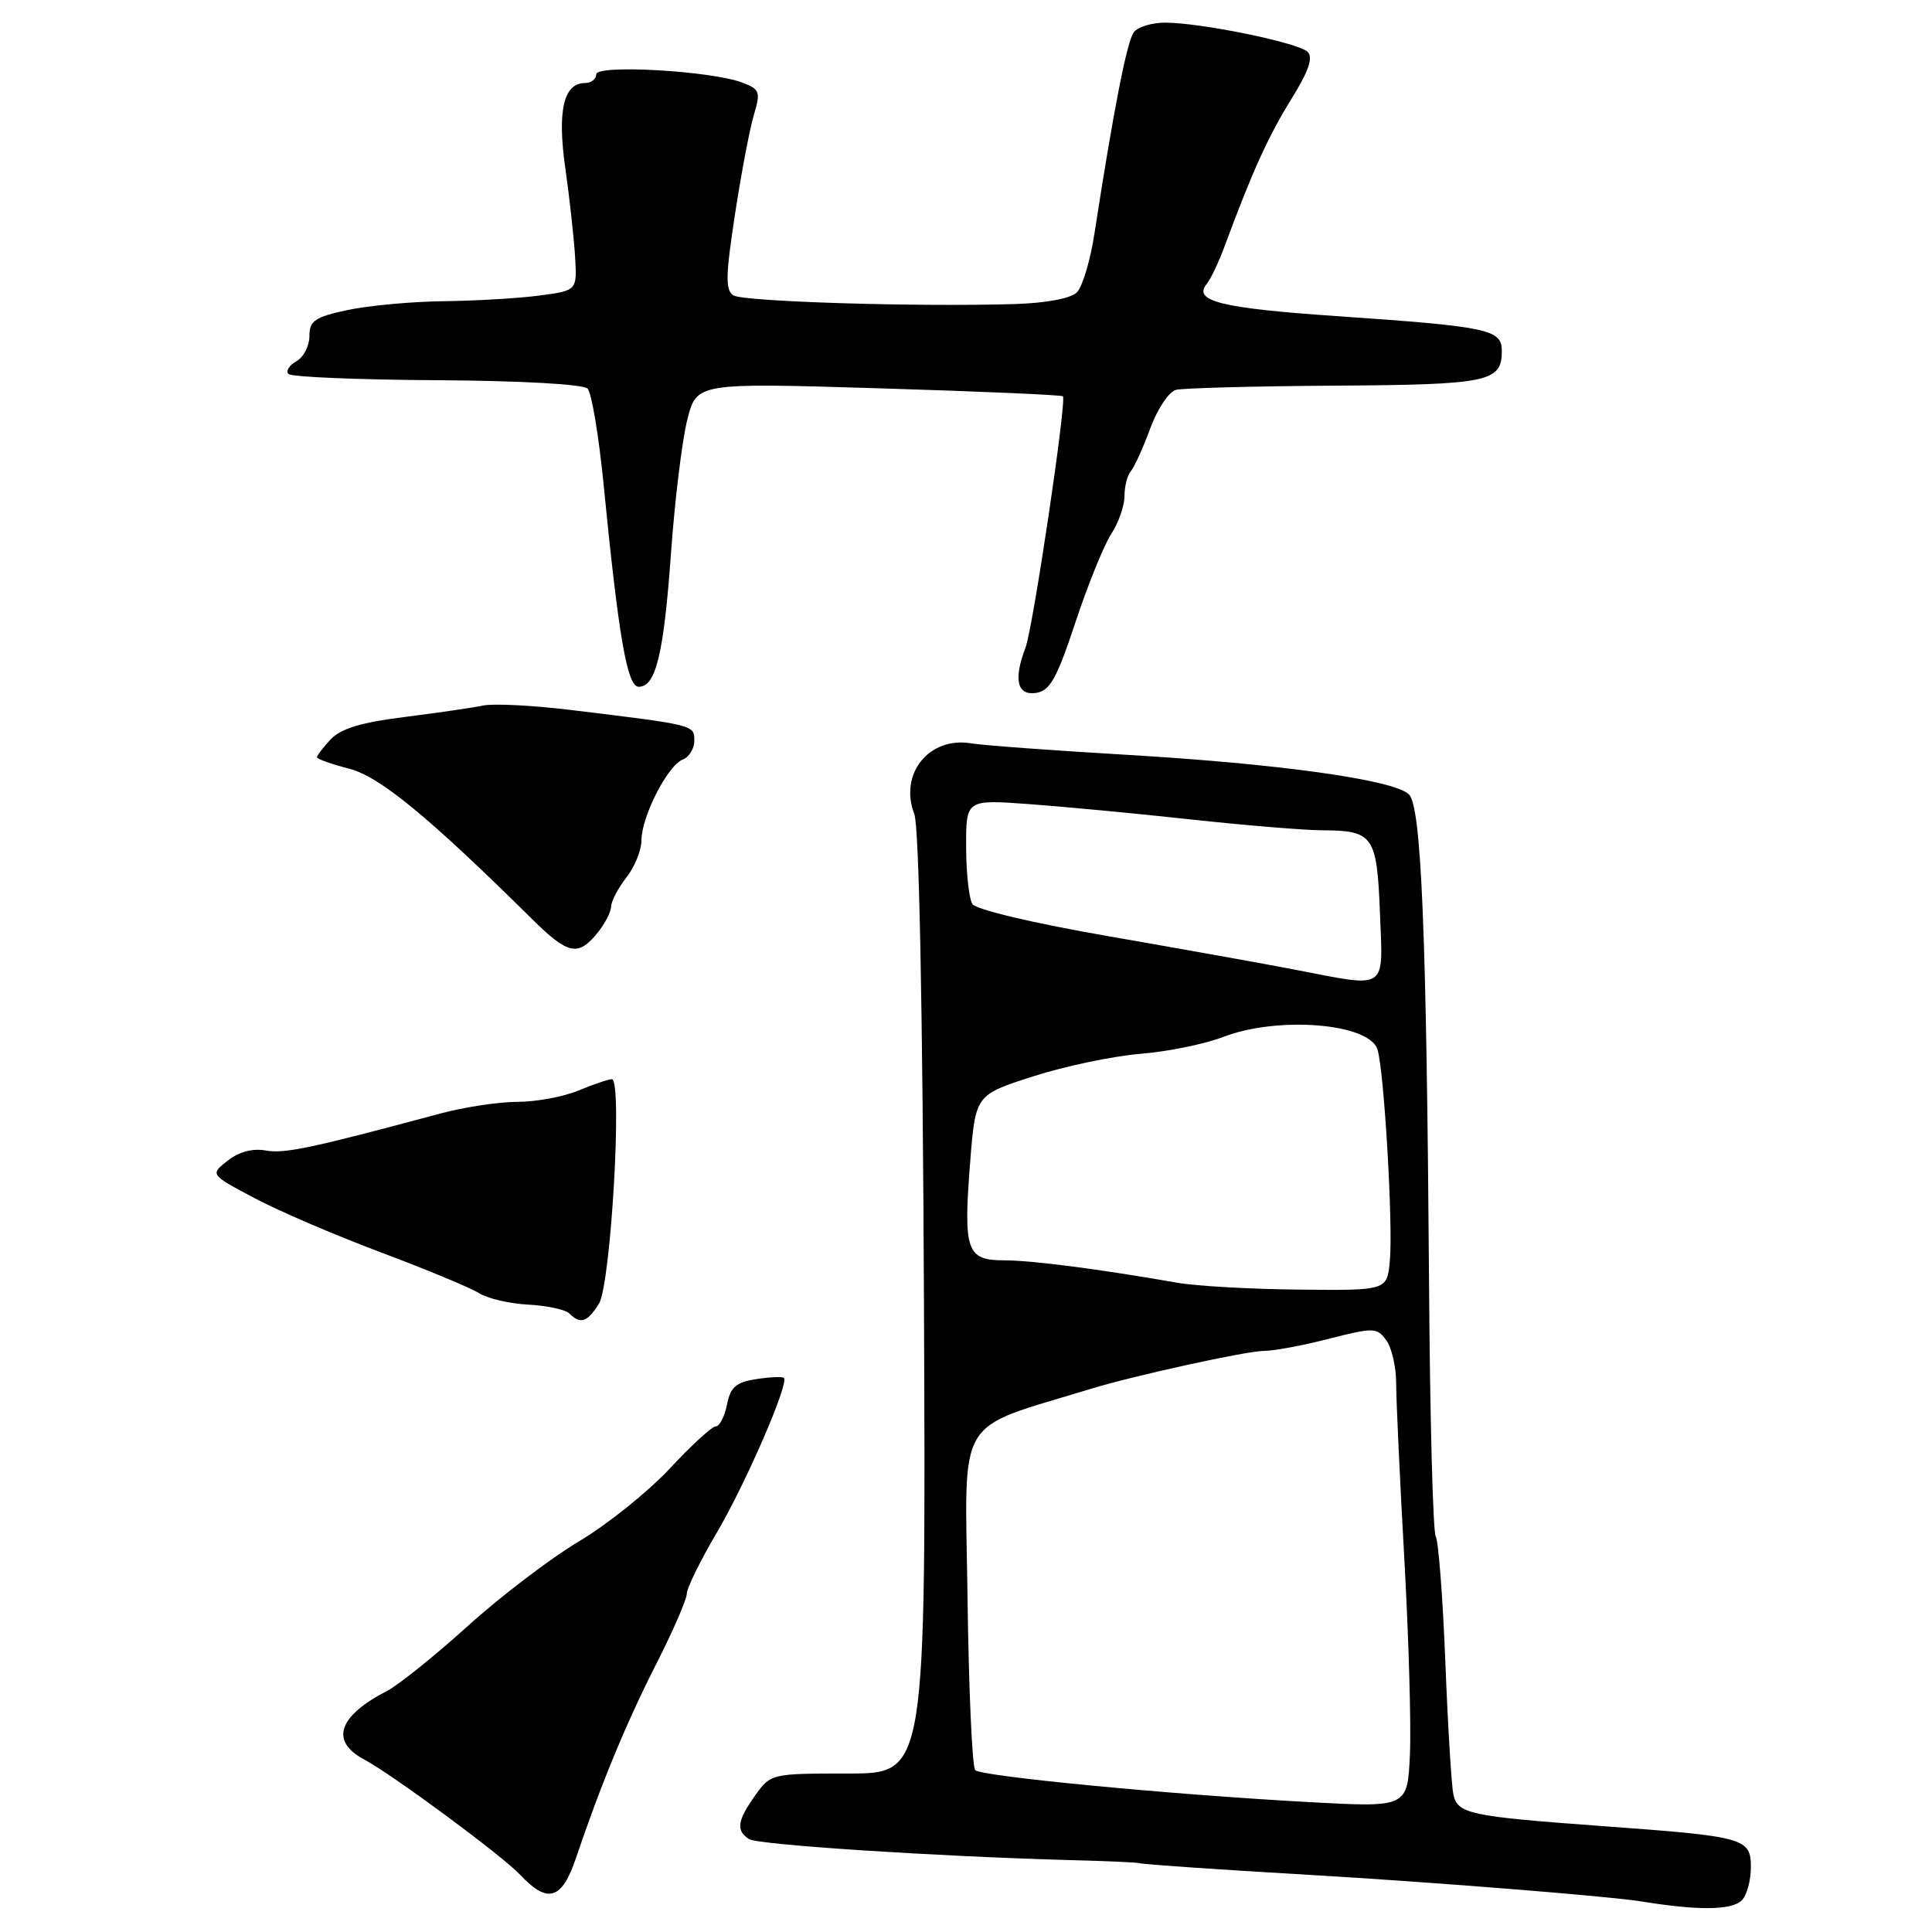 <?xml version="1.0" encoding="UTF-8" standalone="no"?>
<!DOCTYPE svg PUBLIC "-//W3C//DTD SVG 1.1//EN" "http://www.w3.org/Graphics/SVG/1.1/DTD/svg11.dtd" >
<svg xmlns="http://www.w3.org/2000/svg" xmlns:xlink="http://www.w3.org/1999/xlink" version="1.1" viewBox="0 0 256 256">
 <g >
 <path fill="currentColor"
d=" M 230.80 251.80 C 231.46 251.14 232.00 249.17 232.00 247.43 C 232.00 243.56 231.25 243.35 212.50 241.98 C 194.58 240.67 193.11 240.35 192.57 237.71 C 192.32 236.49 191.84 228.56 191.51 220.07 C 191.17 211.58 190.60 204.16 190.24 203.58 C 189.88 203.00 189.48 188.12 189.36 170.51 C 189.03 123.78 188.35 106.92 186.70 105.27 C 184.76 103.33 169.43 101.19 149.00 100.00 C 139.38 99.43 130.24 98.76 128.69 98.50 C 123.11 97.56 119.10 102.54 121.15 107.86 C 121.79 109.52 122.26 133.58 122.43 172.75 C 122.69 235.00 122.69 235.00 112.41 235.00 C 102.21 235.00 102.12 235.02 100.07 237.90 C 97.68 241.25 97.50 242.56 99.25 243.69 C 100.45 244.45 124.04 245.99 142.00 246.48 C 146.68 246.60 150.72 246.78 151.00 246.88 C 151.46 247.04 161.30 247.72 173.50 248.43 C 190.01 249.40 213.22 251.26 217.50 251.95 C 225.06 253.18 229.47 253.13 230.80 251.80 Z  M 76.30 246.25 C 79.65 236.36 83.01 228.24 86.94 220.52 C 89.17 216.13 91.00 211.93 91.00 211.19 C 91.00 210.45 92.77 206.85 94.93 203.17 C 98.80 196.61 104.60 183.24 103.87 182.58 C 103.67 182.39 102.02 182.46 100.20 182.74 C 97.53 183.15 96.79 183.79 96.33 186.12 C 96.01 187.70 95.34 189.00 94.85 189.00 C 94.35 189.00 91.60 191.52 88.74 194.60 C 85.87 197.67 80.47 202.01 76.73 204.23 C 73.00 206.45 66.36 211.50 61.98 215.46 C 57.61 219.41 52.78 223.29 51.26 224.07 C 44.82 227.40 43.71 230.70 48.22 233.12 C 52.05 235.17 66.53 245.87 68.92 248.42 C 72.57 252.30 74.44 251.74 76.30 246.25 Z  M 79.36 172.75 C 80.94 170.23 82.51 143.00 81.08 143.00 C 80.62 143.00 78.63 143.68 76.65 144.50 C 74.68 145.32 71.05 146.00 68.58 146.00 C 66.12 146.00 61.49 146.70 58.30 147.56 C 41.18 152.16 37.70 152.89 35.22 152.45 C 33.48 152.13 31.66 152.62 30.17 153.79 C 27.83 155.63 27.83 155.63 33.67 158.73 C 36.88 160.44 44.44 163.69 50.48 165.95 C 56.52 168.22 62.37 170.65 63.48 171.35 C 64.59 172.06 67.53 172.74 70.00 172.87 C 72.47 173.00 74.93 173.53 75.45 174.05 C 76.91 175.51 77.83 175.20 79.36 172.75 Z  M 79.06 123.75 C 80.09 122.51 80.95 120.90 80.97 120.16 C 80.99 119.42 81.90 117.67 83.00 116.27 C 84.10 114.87 85.00 112.65 85.00 111.33 C 85.00 108.21 88.47 101.42 90.46 100.65 C 91.31 100.33 92.00 99.20 92.00 98.14 C 92.00 96.05 92.09 96.07 75.50 94.06 C 70.55 93.46 65.38 93.20 64.00 93.49 C 62.62 93.78 57.93 94.46 53.58 95.01 C 47.90 95.71 45.14 96.55 43.83 97.96 C 42.82 99.03 42.00 100.11 42.00 100.34 C 42.00 100.57 43.91 101.25 46.25 101.85 C 50.32 102.90 56.77 108.20 70.50 121.78 C 75.23 126.45 76.55 126.76 79.06 123.75 Z  M 142.50 82.46 C 144.15 77.48 146.29 72.21 147.25 70.74 C 148.21 69.27 149.00 67.02 149.00 65.74 C 149.00 64.45 149.38 62.97 149.83 62.45 C 150.29 61.93 151.45 59.38 152.40 56.80 C 153.35 54.21 154.89 51.90 155.81 51.66 C 156.74 51.42 166.24 51.17 176.91 51.10 C 197.27 50.97 199.00 50.61 199.00 46.50 C 199.00 43.64 197.24 43.27 177.00 41.88 C 161.76 40.83 158.01 39.89 159.91 37.61 C 160.42 36.99 161.51 34.69 162.32 32.49 C 165.92 22.75 168.07 18.03 171.09 13.16 C 173.39 9.46 174.03 7.63 173.27 6.87 C 172.06 5.66 159.09 3.00 154.37 3.00 C 152.65 3.00 150.80 3.56 150.25 4.25 C 149.34 5.40 147.56 14.49 145.02 30.95 C 144.48 34.50 143.43 38.00 142.69 38.74 C 141.88 39.55 138.62 40.16 134.43 40.29 C 121.49 40.68 98.51 39.97 97.18 39.14 C 96.10 38.45 96.14 36.55 97.39 28.40 C 98.22 22.96 99.35 17.02 99.90 15.20 C 100.80 12.18 100.68 11.83 98.38 10.95 C 94.24 9.38 79.00 8.51 79.00 9.85 C 79.00 10.48 78.34 11.00 77.54 11.00 C 74.67 11.00 73.82 14.67 74.91 22.30 C 75.47 26.26 76.05 31.52 76.20 34.00 C 76.47 38.50 76.47 38.50 71.48 39.16 C 68.74 39.53 63.03 39.86 58.80 39.91 C 54.56 39.96 48.83 40.49 46.05 41.08 C 41.71 42.01 41.00 42.50 41.00 44.53 C 41.00 45.84 40.22 47.34 39.26 47.88 C 38.30 48.41 37.84 49.17 38.23 49.56 C 38.62 49.95 47.48 50.32 57.92 50.38 C 69.11 50.45 77.30 50.91 77.86 51.50 C 78.39 52.05 79.33 57.67 79.96 64.00 C 81.98 84.51 83.10 91.00 84.64 91.00 C 86.91 91.00 87.96 86.64 88.92 73.16 C 89.42 66.20 90.39 58.30 91.07 55.61 C 92.31 50.72 92.31 50.72 116.40 51.45 C 129.66 51.85 140.65 52.33 140.84 52.51 C 141.37 53.03 136.88 83.17 135.89 85.80 C 134.28 90.03 134.76 92.17 137.25 91.82 C 139.12 91.55 140.01 89.97 142.50 82.46 Z  M 173.50 238.79 C 155.01 237.78 130.06 235.39 129.22 234.55 C 128.82 234.16 128.36 223.82 128.20 211.57 C 127.87 187.06 126.36 189.60 144.50 184.04 C 150.32 182.26 165.19 179.00 167.50 179.00 C 168.79 179.00 172.66 178.28 176.11 177.39 C 182.03 175.88 182.44 175.89 183.69 177.59 C 184.41 178.57 185.00 181.15 185.00 183.32 C 185.00 185.48 185.48 195.86 186.07 206.38 C 186.66 216.89 187.00 228.65 186.82 232.50 C 186.50 239.50 186.50 239.50 173.50 238.79 Z  M 156.00 169.97 C 145.64 168.16 136.72 167.00 133.05 167.00 C 128.07 167.00 127.63 165.75 128.55 154.02 C 129.25 145.08 129.25 145.08 136.88 142.63 C 141.07 141.28 147.46 139.94 151.08 139.64 C 154.70 139.35 159.65 138.34 162.08 137.40 C 169.34 134.61 181.41 135.58 182.52 139.05 C 183.40 141.82 184.61 162.42 184.16 167.08 C 183.79 171.00 183.79 171.00 172.14 170.88 C 165.74 170.82 158.47 170.41 156.00 169.97 Z  M 171.50 128.47 C 167.65 127.72 156.66 125.76 147.08 124.09 C 136.98 122.34 129.32 120.53 128.85 119.79 C 128.40 119.08 128.02 115.68 128.02 112.23 C 128.00 105.95 128.00 105.95 136.25 106.54 C 140.79 106.87 150.44 107.78 157.70 108.57 C 164.96 109.36 172.84 110.01 175.20 110.02 C 181.97 110.04 182.45 110.72 182.85 120.96 C 183.25 131.41 184.04 130.89 171.50 128.47 Z "/>
</g>
</svg>